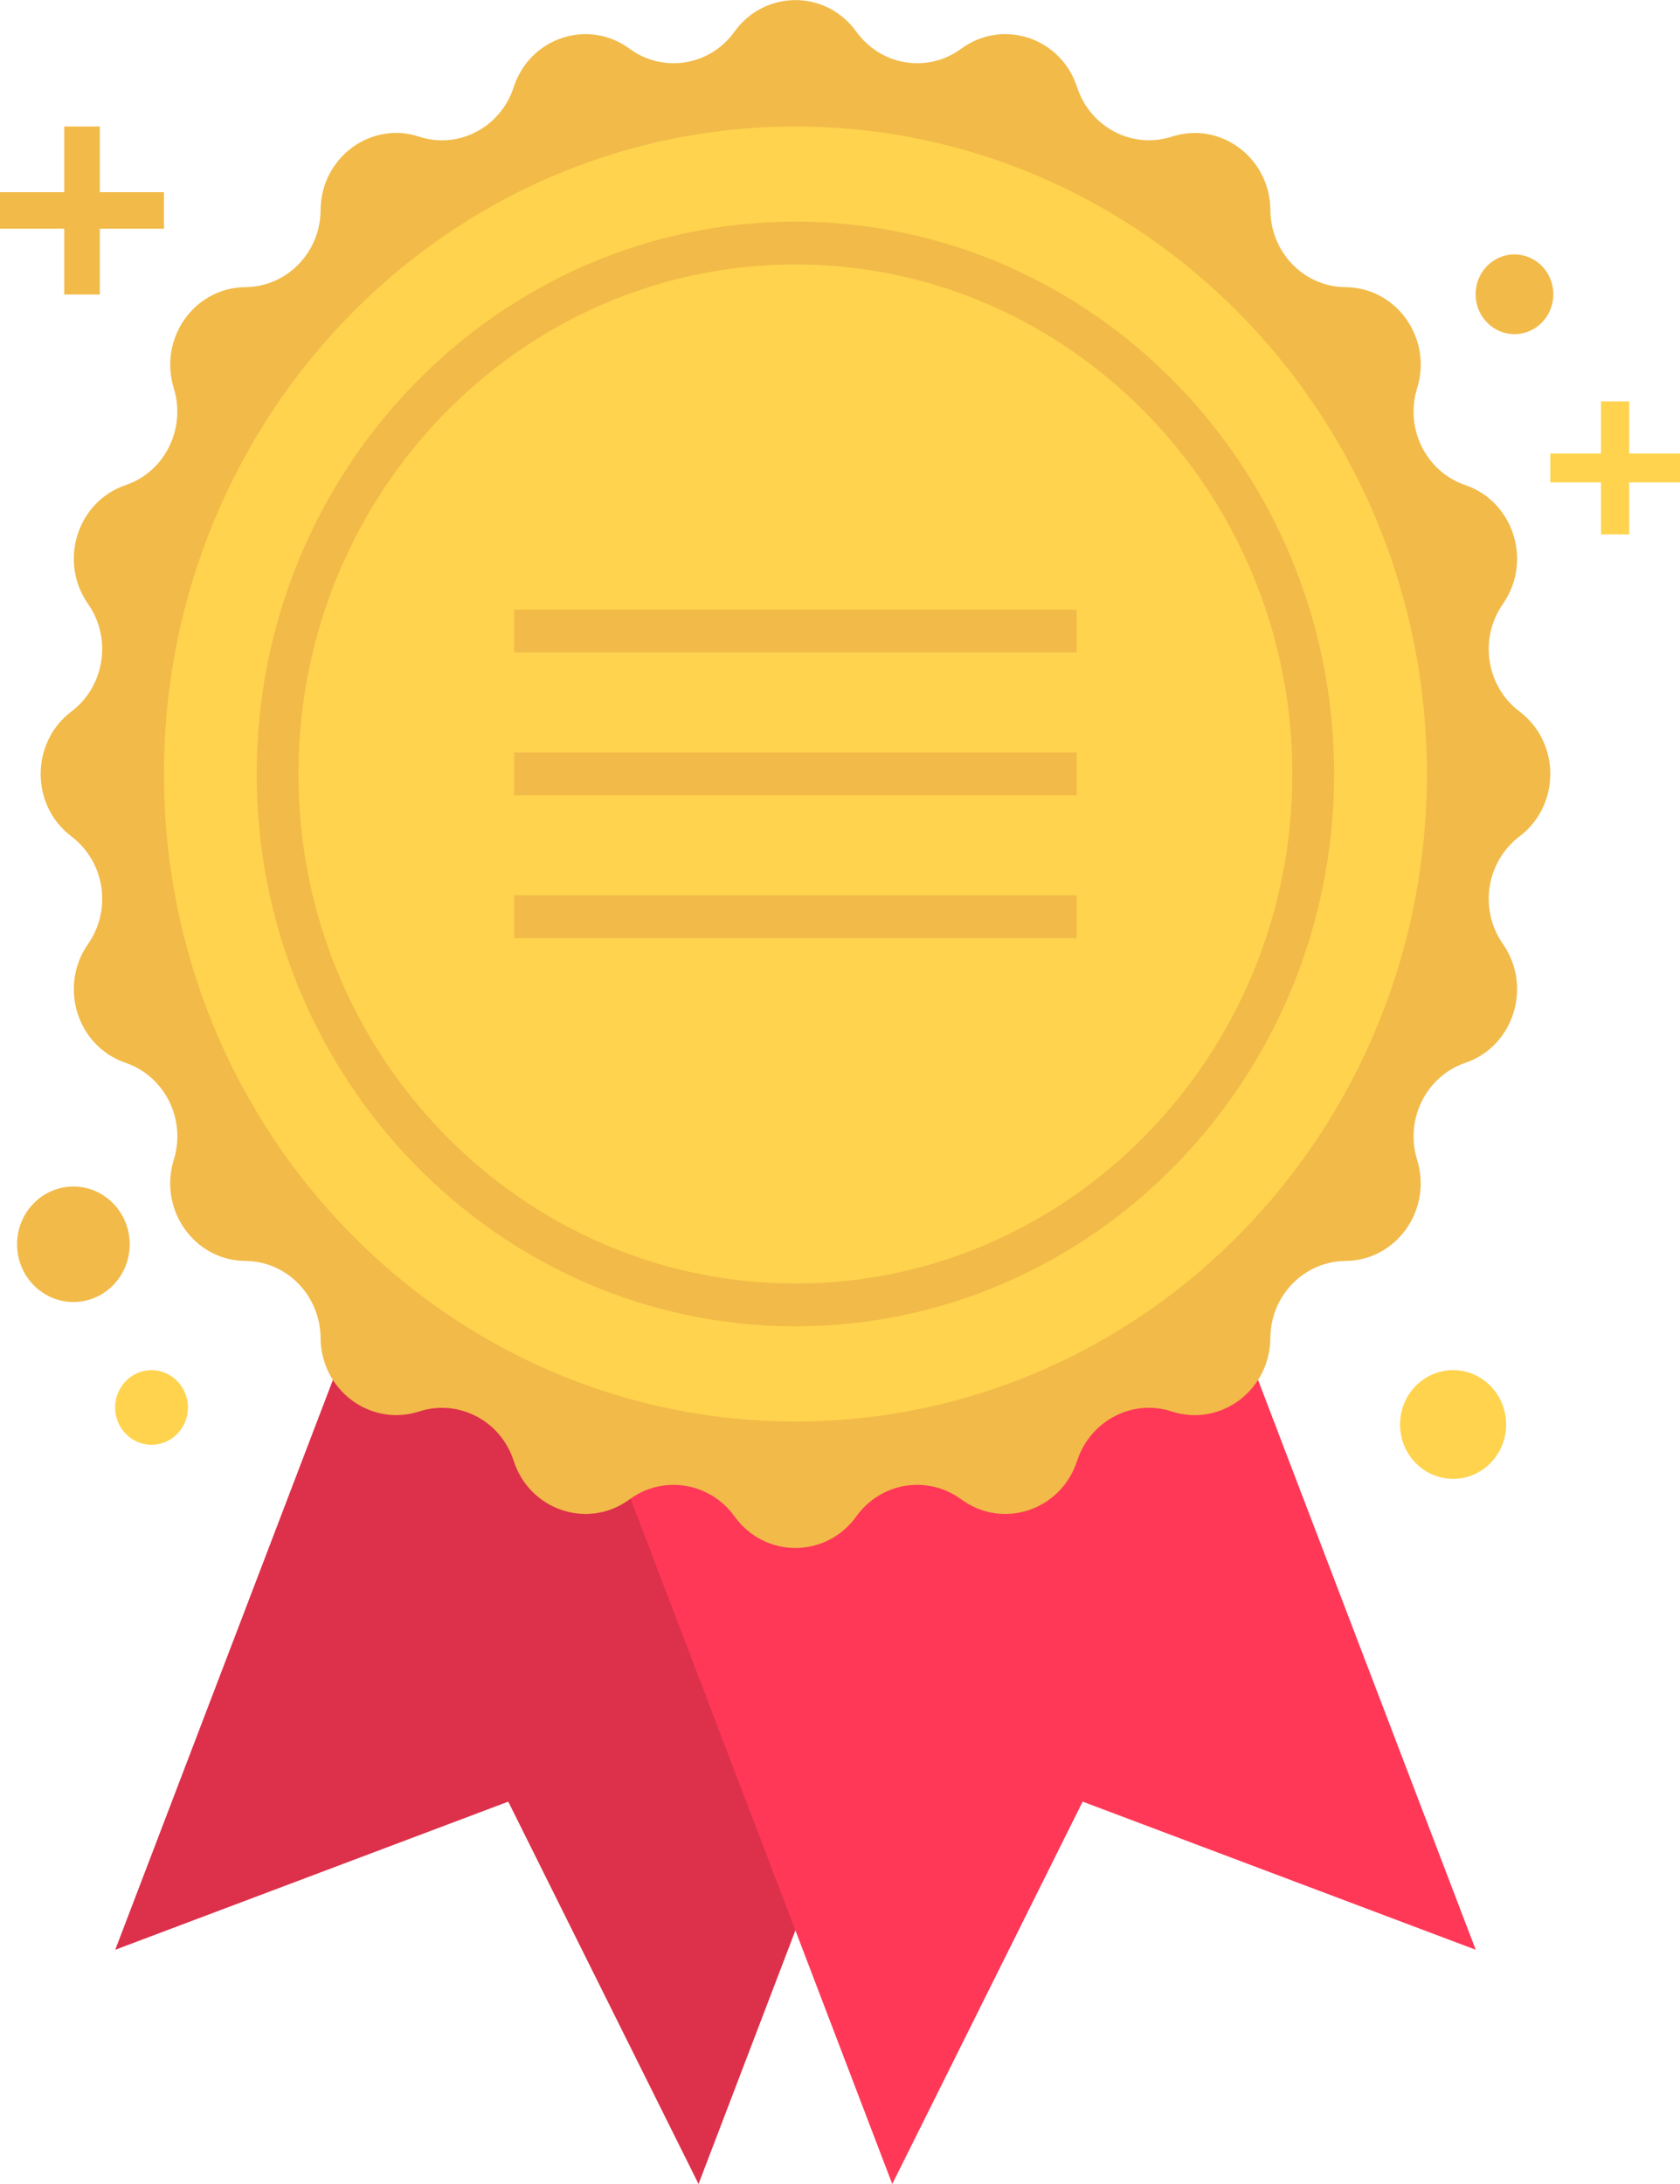 <svg width="30" height="39" viewBox="0 0 30 39" fill="none" xmlns="http://www.w3.org/2000/svg">
<path d="M10.863 11.765L2.058 34.817L9.076 32.172L12.474 39L21.279 15.948L10.863 11.765Z" fill="#DD304B"/>
<path d="M17.547 11.765L26.352 34.817L19.333 32.172L15.933 39L7.13 15.948L17.547 11.765Z" fill="#FF3857"/>
<path d="M27.134 12.706C26.539 12.257 26.407 11.401 26.838 10.784C27.368 10.024 27.029 8.957 26.167 8.663C25.466 8.424 25.081 7.652 25.306 6.931C25.582 6.042 24.938 5.134 24.027 5.128C23.288 5.123 22.691 4.511 22.685 3.751C22.678 2.817 21.793 2.159 20.926 2.44C20.221 2.668 19.468 2.276 19.234 1.557C18.948 0.673 17.907 0.326 17.166 0.869C16.564 1.312 15.731 1.176 15.291 0.565C14.751 -0.186 13.657 -0.186 13.116 0.565C12.678 1.176 11.843 1.312 11.241 0.869C10.501 0.326 9.459 0.673 9.173 1.557C8.94 2.276 8.186 2.671 7.484 2.44C6.617 2.157 5.731 2.817 5.725 3.751C5.721 4.509 5.123 5.121 4.382 5.128C3.471 5.134 2.83 6.042 3.103 6.931C3.326 7.654 2.943 8.426 2.243 8.663C1.38 8.957 1.041 10.024 1.572 10.784C2.003 11.399 1.87 12.255 1.275 12.706C0.543 13.26 0.543 14.382 1.275 14.936C1.87 15.385 2.003 16.241 1.572 16.858C1.041 17.618 1.38 18.686 2.243 18.979C2.943 19.218 3.328 19.991 3.103 20.713C2.828 21.602 3.471 22.51 4.382 22.517C5.121 22.521 5.718 23.134 5.725 23.893C5.731 24.827 6.617 25.485 7.484 25.205C8.188 24.976 8.942 25.369 9.173 26.087C9.459 26.971 10.501 27.319 11.241 26.775C11.841 26.333 12.676 26.469 13.116 27.079C13.657 27.83 14.751 27.83 15.291 27.079C15.729 26.469 16.564 26.333 17.166 26.775C17.907 27.319 18.948 26.971 19.234 26.087C19.468 25.369 20.221 24.974 20.926 25.205C21.793 25.487 22.678 24.827 22.685 23.893C22.689 23.136 23.286 22.523 24.027 22.517C24.938 22.51 25.58 21.602 25.306 20.713C25.083 19.991 25.466 19.218 26.167 18.979C27.029 18.686 27.368 17.618 26.838 16.858C26.407 16.241 26.539 15.387 27.134 14.936C27.867 14.382 27.867 13.258 27.134 12.706Z" fill="#F2BA49"/>
<path d="M14.204 25.384C20.432 25.384 25.481 20.207 25.481 13.821C25.481 7.435 20.432 2.259 14.204 2.259C7.976 2.259 2.927 7.435 2.927 13.821C2.927 20.207 7.976 25.384 14.204 25.384Z" fill="#FFD34D"/>
<path d="M14.204 23.684C8.9 23.684 4.584 19.259 4.584 13.821C4.584 8.383 8.9 3.958 14.204 3.958C19.508 3.958 23.823 8.383 23.823 13.821C23.823 19.259 19.508 23.684 14.204 23.684ZM14.204 4.722C9.31 4.722 5.329 8.803 5.329 13.821C5.329 18.839 9.31 22.92 14.204 22.92C19.097 22.92 23.078 18.839 23.078 13.821C23.078 8.803 19.097 4.722 14.204 4.722Z" fill="#F2BA49"/>
<path d="M19.226 10.887H9.182V11.651H19.226V10.887Z" fill="#F2BA49"/>
<path d="M19.226 13.437H9.182V14.201H19.226V13.437Z" fill="#F2BA49"/>
<path d="M19.226 15.989H9.182V16.753H19.226V15.989Z" fill="#F2BA49"/>
<path d="M1.782 3.432V2.259H1.147V3.432H0V4.084H1.147V5.259H1.782V4.084H2.927V3.432H1.782Z" fill="#F2BA49"/>
<path d="M29.093 8.098V7.168H28.59V8.098H27.684V8.614H28.59V9.543H29.093V8.614H30V8.098H29.093Z" fill="#FFD34D"/>
<path d="M25.948 26.408C26.471 26.408 26.895 25.974 26.895 25.438C26.895 24.901 26.471 24.467 25.948 24.467C25.425 24.467 25.001 24.901 25.001 25.438C25.001 25.974 25.425 26.408 25.948 26.408Z" fill="#FFD34D"/>
<path d="M3.356 25.134C3.356 25.5 3.065 25.8 2.706 25.8C2.348 25.8 2.056 25.502 2.056 25.134C2.056 24.767 2.346 24.467 2.706 24.467C3.065 24.469 3.356 24.767 3.356 25.134Z" fill="#FFD34D"/>
<path d="M2.316 22.219C2.316 22.789 1.866 23.25 1.311 23.25C0.755 23.25 0.305 22.789 0.305 22.219C0.305 21.65 0.755 21.188 1.311 21.188C1.866 21.188 2.316 21.65 2.316 22.219Z" fill="#F2BA49"/>
<path d="M27.738 5.255C27.738 5.648 27.427 5.967 27.044 5.967C26.661 5.967 26.35 5.648 26.35 5.255C26.35 4.862 26.661 4.543 27.044 4.543C27.429 4.545 27.738 4.862 27.738 5.255Z" fill="#F2BA49"/>
</svg>
